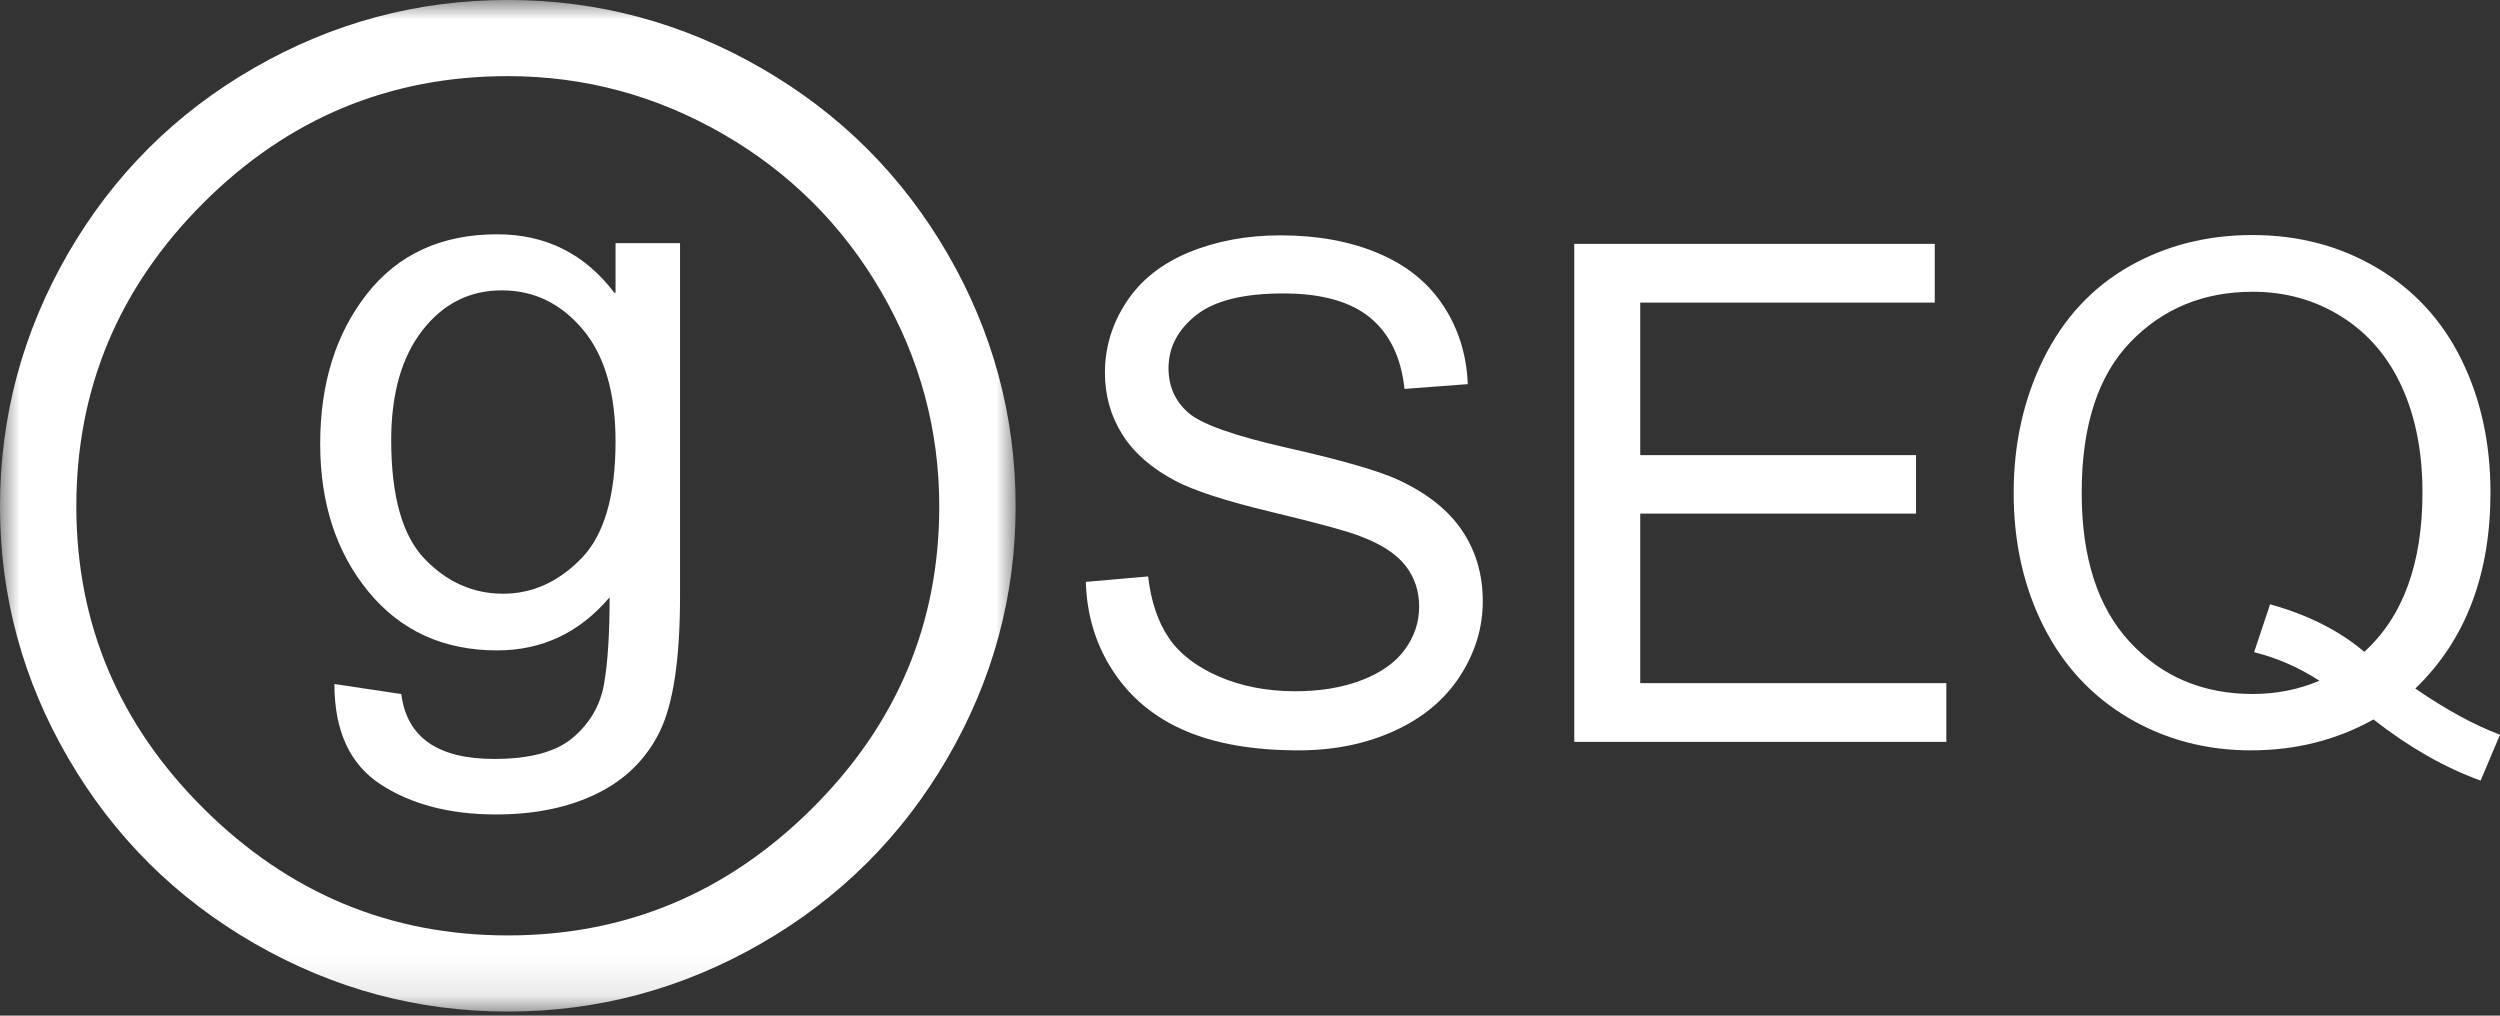 <?xml version="1.0" encoding="UTF-8"?>
<svg width="64px" height="26px" viewBox="0 0 64 26" version="1.1" xmlns="http://www.w3.org/2000/svg" xmlns:xlink="http://www.w3.org/1999/xlink">
    <rect x="0" y="0" width="64" height="26" fill="#333333" stroke="none"/>
    <!-- Generator: sketchtool 55.2 (78181) - https://sketchapp.com -->
    <title>F87978F4-C428-447F-9E56-973F6ABBC80E</title>
    <desc>Created with sketchtool.</desc>
    <defs>
        <polygon id="path-1" points="2.15488215e-05 0 26 0 26 25.896 2.15488215e-05 25.896"></polygon>
    </defs>
    <g id="main-pages" stroke="none" stroke-width="1" fill="none" fill-rule="evenodd">
        <g id="gpcl_provider" transform="translate(-1128, -2767)">
            <g id="why-choose-GP" transform="translate(0, 1377)">
                <g id="table-SEQ-kit-comparison-to-competitors" transform="translate(246, 1331)">
                    <g id="rows-copy">
                        <g id="GSEQ_white" transform="translate(882, 59)">
                            <g id="g">
                                <mask id="mask-2" fill="white">
                                    <use xlink:href="#path-1"></use>
                                </mask>
                                <g id="Clip-2"></g>
                                <path d="M12.879,15.199 C13.626,15.199 14.293,14.899 14.879,14.3 C15.465,13.701 15.758,12.701 15.758,11.301 C15.758,10.052 15.477,9.095 14.917,8.431 C14.356,7.766 13.667,7.433 12.849,7.433 C12.02,7.433 11.341,7.776 10.811,8.461 C10.28,9.146 10.015,10.082 10.015,11.271 C10.015,12.701 10.3,13.713 10.871,14.308 C11.442,14.902 12.111,15.199 12.879,15.199 L12.879,15.199 Z M17.409,15.259 C17.409,16.861 17.237,18.014 16.894,18.719 C16.55,19.424 16.015,19.956 15.288,20.313 C14.561,20.671 13.697,20.85 12.697,20.85 C11.515,20.85 10.53,20.593 9.742,20.079 C8.955,19.565 8.561,18.709 8.561,17.511 L10.273,17.768 C10.414,18.876 11.207,19.429 12.652,19.429 C13.571,19.429 14.245,19.246 14.674,18.878 C15.103,18.51 15.366,18.057 15.462,17.518 C15.558,16.979 15.606,16.237 15.606,15.29 C14.838,16.196 13.879,16.65 12.727,16.65 C11.354,16.65 10.255,16.148 9.432,15.146 C8.609,14.144 8.197,12.883 8.197,11.362 C8.197,9.82 8.596,8.541 9.394,7.524 C10.192,6.507 11.303,5.998 12.727,5.998 C13.97,5.998 14.97,6.497 15.727,7.494 L15.758,7.494 L15.758,6.225 L17.409,6.225 L17.409,15.259 Z M13,23.947 C16.01,23.947 18.604,22.867 20.78,20.706 C22.957,18.546 24.045,15.965 24.045,12.963 C24.045,11.009 23.551,9.178 22.561,7.471 C21.571,5.764 20.22,4.417 18.508,3.43 C16.795,2.443 14.96,1.949 13,1.949 C9.97,1.949 7.371,3.032 5.204,5.197 C3.038,7.363 1.954,9.951 1.954,12.963 C1.954,15.965 3.043,18.546 5.22,20.706 C7.396,22.867 9.99,23.947 13,23.947 L13,23.947 Z M13,-5.37190083e-05 C15.313,-5.37190083e-05 17.477,0.582 19.492,1.745 C21.508,2.908 23.096,4.492 24.258,6.497 C25.419,8.501 26,10.657 26,12.963 C26,15.259 25.417,17.41 24.25,19.414 C23.083,21.419 21.492,23 19.477,24.158 C17.462,25.317 15.303,25.896 13,25.896 C10.697,25.896 8.538,25.317 6.523,24.158 C4.508,23 2.917,21.419 1.75,19.414 C0.583,17.41 2.15488215e-05,15.259 2.15488215e-05,12.963 C2.15488215e-05,10.657 0.581,8.499 1.742,6.489 C2.904,4.48 4.492,2.896 6.508,1.737 C8.523,0.579 10.687,-5.37190083e-05 13,-5.37190083e-05 L13,-5.37190083e-05 Z" id="Fill-1" fill="#FFFFFF" mask="url(#mask-2)"></path>
                            </g>
                            <path d="M27.798,14.896 L29.391,14.757 C29.467,15.395 29.642,15.918 29.918,16.326 C30.194,16.735 30.622,17.066 31.202,17.318 C31.783,17.57 32.436,17.696 33.161,17.696 C33.806,17.696 34.374,17.601 34.868,17.409 C35.361,17.218 35.728,16.956 35.969,16.622 C36.21,16.289 36.33,15.925 36.33,15.531 C36.33,15.131 36.214,14.781 35.982,14.483 C35.75,14.184 35.367,13.933 34.833,13.731 C34.49,13.597 33.733,13.39 32.56,13.109 C31.388,12.828 30.567,12.562 30.097,12.313 C29.487,11.994 29.033,11.598 28.734,11.126 C28.435,10.653 28.286,10.124 28.286,9.539 C28.286,8.895 28.468,8.294 28.834,7.734 C29.2,7.175 29.734,6.75 30.436,6.46 C31.138,6.17 31.919,6.025 32.778,6.025 C33.724,6.025 34.559,6.177 35.281,6.482 C36.004,6.786 36.56,7.234 36.949,7.825 C37.338,8.417 37.546,9.086 37.575,9.834 L35.956,9.956 C35.869,9.15 35.574,8.541 35.072,8.13 C34.57,7.718 33.829,7.512 32.848,7.512 C31.826,7.512 31.082,7.699 30.615,8.073 C30.147,8.447 29.914,8.898 29.914,9.426 C29.914,9.884 30.079,10.261 30.41,10.556 C30.735,10.852 31.584,11.155 32.957,11.465 C34.329,11.775 35.271,12.046 35.782,12.278 C36.525,12.62 37.073,13.054 37.427,13.578 C37.782,14.103 37.959,14.707 37.959,15.392 C37.959,16.07 37.764,16.709 37.375,17.309 C36.986,17.909 36.428,18.376 35.699,18.709 C34.971,19.043 34.151,19.209 33.24,19.209 C32.085,19.209 31.117,19.041 30.336,18.705 C29.555,18.369 28.943,17.863 28.499,17.187 C28.055,16.512 27.821,15.748 27.798,14.896 Z M40.301,18.992 L40.301,6.243 L49.53,6.243 L49.53,7.747 L41.99,7.747 L41.99,11.652 L49.051,11.652 L49.051,13.148 L41.99,13.148 L41.99,17.488 L49.826,17.488 L49.826,18.992 L40.301,18.992 Z M61.832,17.627 C62.616,18.166 63.338,18.56 64,18.809 L63.504,19.983 C62.587,19.653 61.672,19.131 60.761,18.418 C59.815,18.946 58.77,19.209 57.627,19.209 C56.472,19.209 55.424,18.931 54.484,18.375 C53.543,17.818 52.819,17.035 52.311,16.026 C51.804,15.018 51.55,13.881 51.55,12.617 C51.55,11.359 51.805,10.214 52.316,9.182 C52.827,8.15 53.554,7.365 54.497,6.825 C55.44,6.286 56.495,6.017 57.662,6.017 C58.84,6.017 59.902,6.296 60.848,6.856 C61.794,7.415 62.516,8.198 63.012,9.204 C63.508,10.21 63.756,11.345 63.756,12.609 C63.756,13.658 63.597,14.602 63.277,15.439 C62.958,16.277 62.476,17.006 61.832,17.627 Z M58.114,15.47 C59.089,15.742 59.893,16.148 60.526,16.687 C61.519,15.783 62.015,14.423 62.015,12.609 C62.015,11.577 61.839,10.675 61.488,9.904 C61.137,9.133 60.623,8.534 59.947,8.108 C59.271,7.682 58.512,7.469 57.67,7.469 C56.411,7.469 55.366,7.899 54.536,8.76 C53.706,9.621 53.291,10.907 53.291,12.617 C53.291,14.276 53.702,15.548 54.523,16.435 C55.344,17.322 56.393,17.766 57.67,17.766 C58.274,17.766 58.843,17.653 59.377,17.427 C58.849,17.085 58.291,16.841 57.705,16.696 L58.114,15.47 Z" id="SEQ" fill="#FFFFFF" fill-rule="nonzero"></path>
                        </g>
                    </g>
                </g>
            </g>
        </g>
    </g>
</svg>